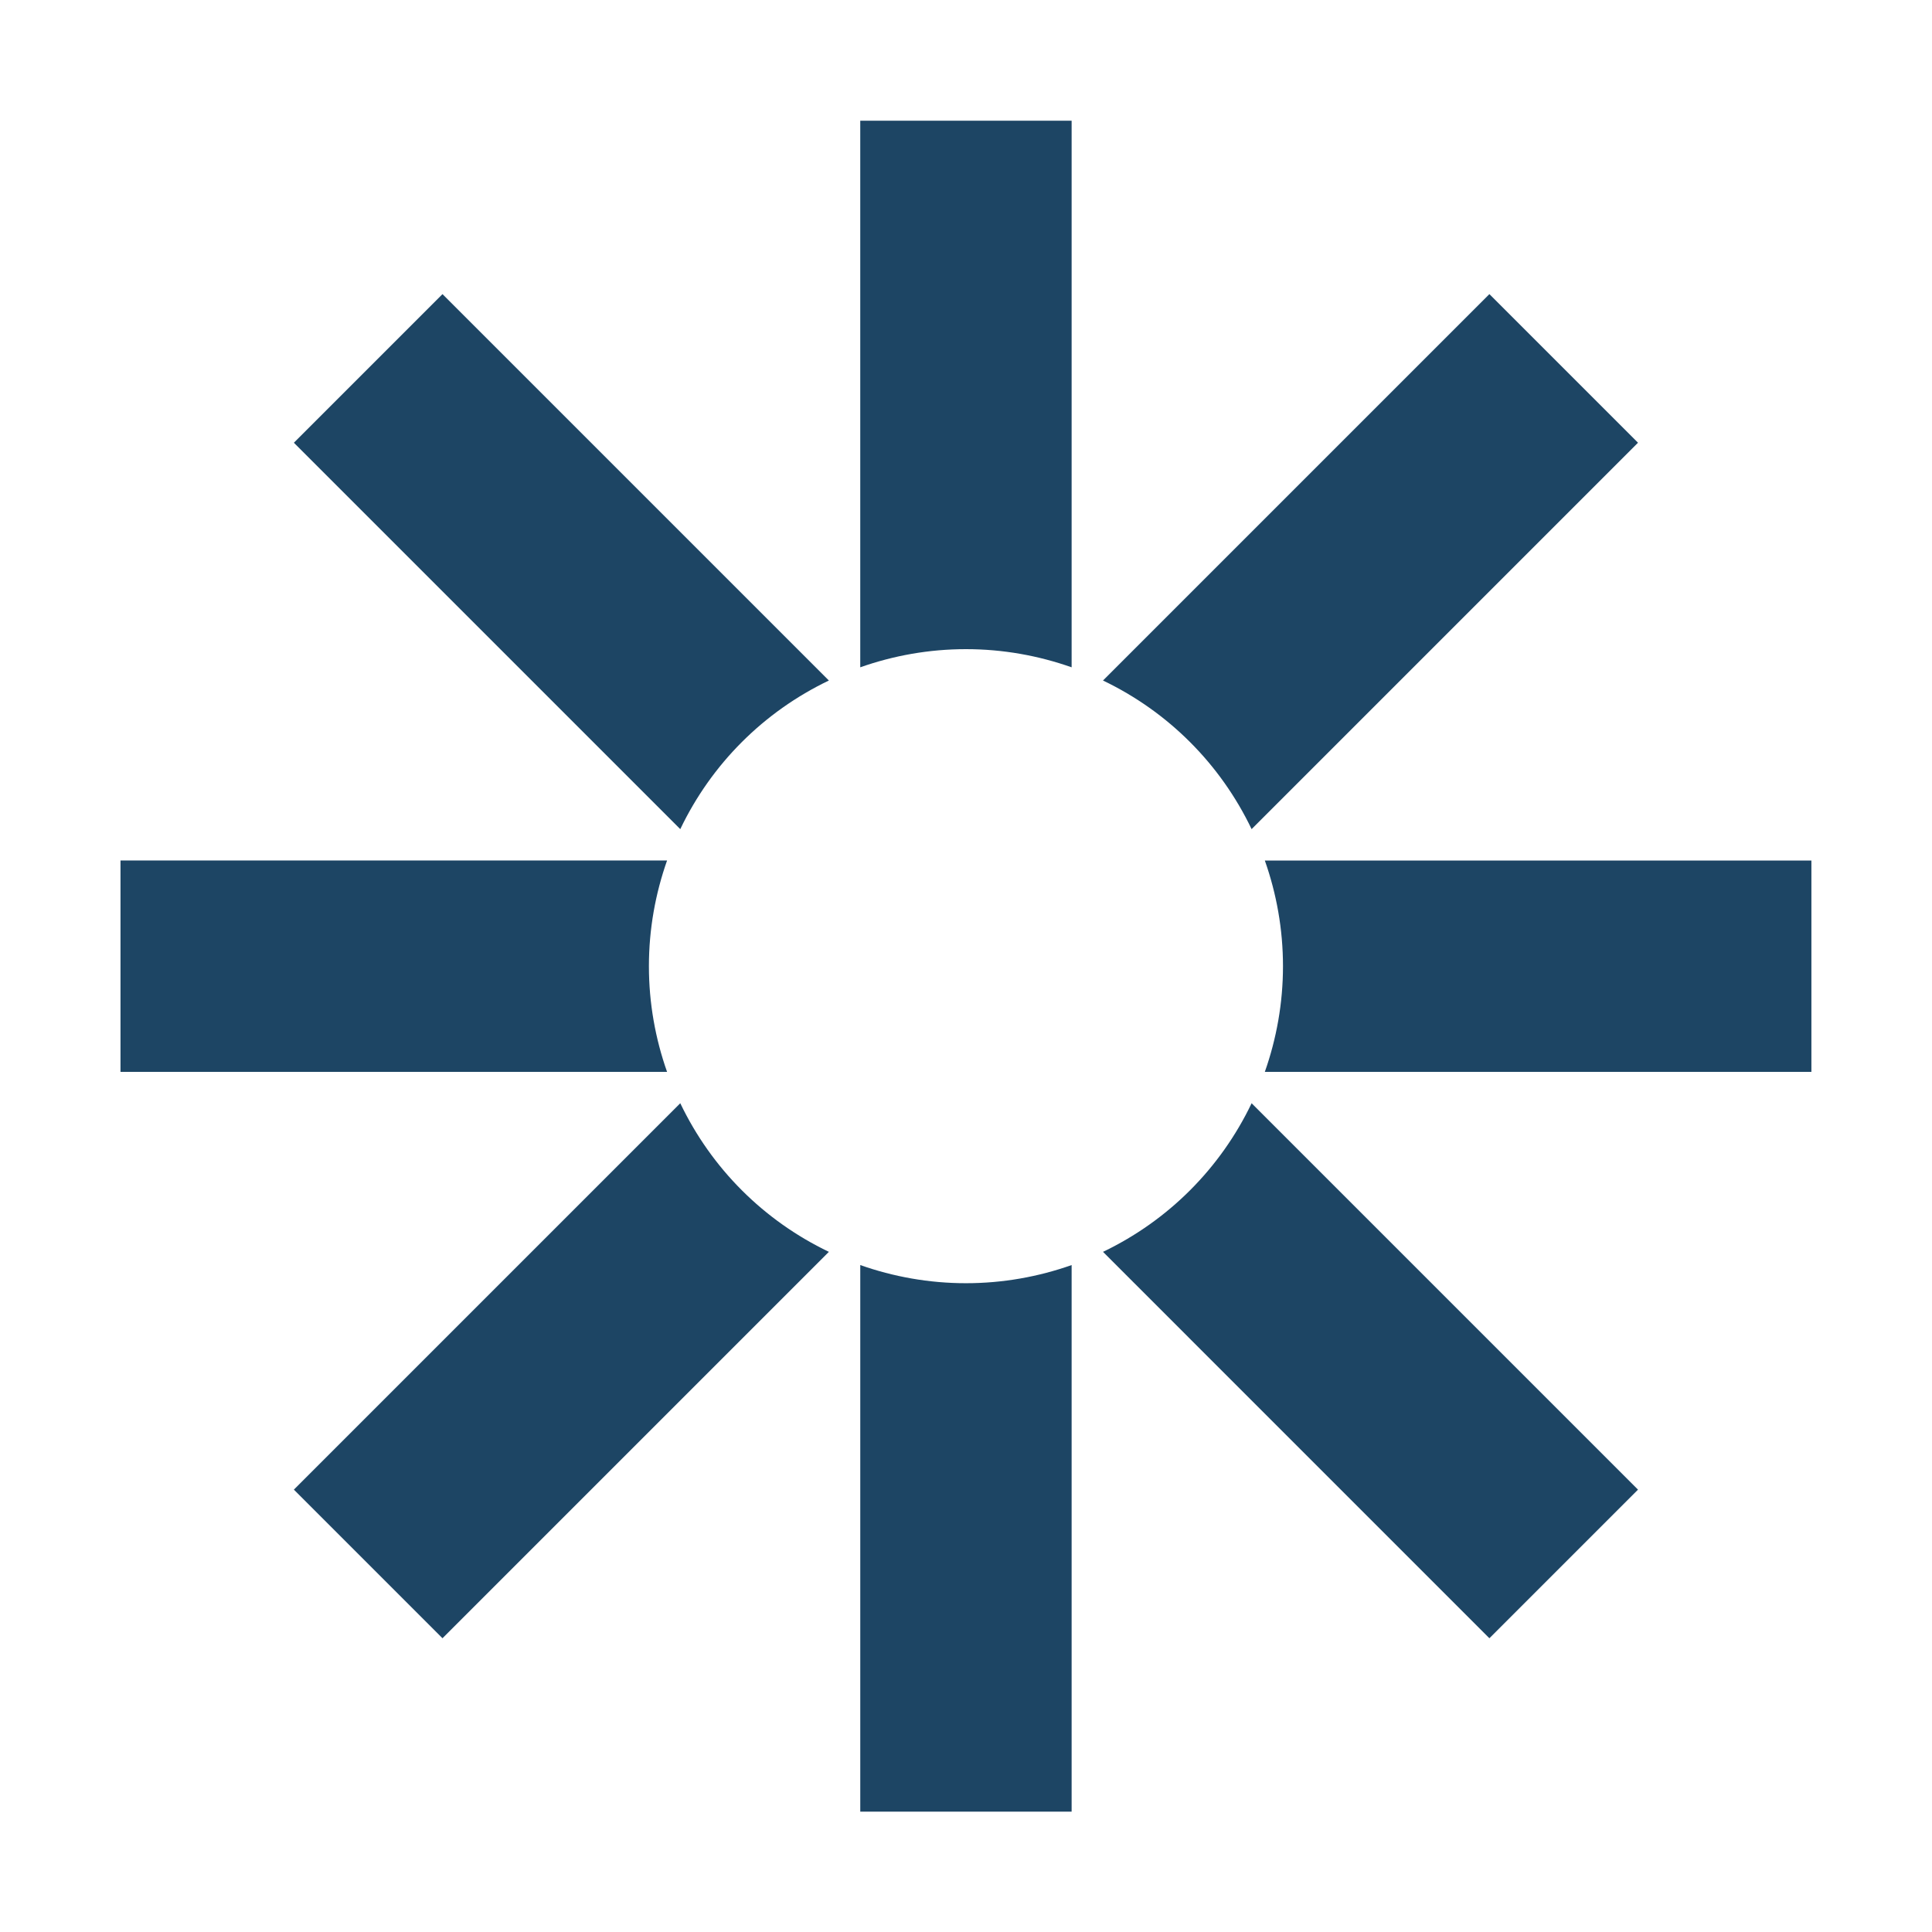 <?xml version="1.0" encoding="UTF-8" standalone="no"?>
<!-- Created with Inkscape (http://www.inkscape.org/) -->

<svg
   xmlns:dc="http://purl.org/dc/elements/1.1/"
   xmlns:cc="http://creativecommons.org/ns#"
   xmlns:rdf="http://www.w3.org/1999/02/22-rdf-syntax-ns#"
   xmlns:svg="http://www.w3.org/2000/svg"
   xmlns="http://www.w3.org/2000/svg"
   xmlns:sodipodi="http://sodipodi.sourceforge.net/DTD/sodipodi-0.dtd"
   xmlns:inkscape="http://www.inkscape.org/namespaces/inkscape"
   width="128"
   height="128"
   id="svg3027"
   version="1.1"
   inkscape:version="0.48.5 r10040"
   sodipodi:docname="system-reboot.svg"
   inkscape:export-xdpi="90"
   inkscape:export-ydpi="90">
  <defs
     id="defs3029" />
  <sodipodi:namedview
     id="base"
     pagecolor="#ffffff"
     bordercolor="#666666"
     borderopacity="1.0"
     inkscape:pageopacity="0.0"
     inkscape:pageshadow="2"
     inkscape:zoom="3.959798"
     inkscape:cx="81.558737"
     inkscape:cy="48.9429"
     inkscape:document-units="px"
     inkscape:current-layer="svg3027"
     showgrid="true"
     inkscape:window-width="1680"
     inkscape:window-height="987"
     inkscape:window-x="0"
     inkscape:window-y="0"
     inkscape:window-maximized="1"
     inkscape:showpageshadow="false"
     borderlayer="false"
     showguides="true"
     inkscape:guide-bbox="true"
     inkscape:snap-to-guides="false"
     inkscape:snap-grids="false">
    <inkscape:grid
       type="xygrid"
       id="grid2981"
       empspacing="4"
       visible="true"
       enabled="true"
       snapvisiblegridlinesonly="true"
       spacingx="8px"
       spacingy="8px"
       dotted="false" />
    <sodipodi:guide
       orientation="0,1"
       position="0,120"
       id="guide2999" />
    <sodipodi:guide
       orientation="1,0"
       position="120,128"
       id="guide3001" />
    <sodipodi:guide
       orientation="0,1"
       position="0,8"
       id="guide3003" />
    <sodipodi:guide
       orientation="1,0"
       position="8,128"
       id="guide3005" />
  </sodipodi:namedview>
  <path
     inkscape:connector-curvature="0"
     d="m 56.994,7.999 0,36.212 c 2.189,-0.773 4.549,-1.203 7.002,-1.203 2.453,0 4.813,0.431 7.002,1.203 l 0,-36.212 -14.003,0 z M 29.316,19.486 19.47,29.332 45.07,54.932 c 2.069,-4.32 5.526,-7.777 9.846,-9.846 L 29.316,19.486 z m 69.36,0 -25.6,25.6 c 4.32,2.069 7.777,5.526 9.846,9.846 L 108.522,29.332 98.676,19.486 z m -90.693,37.525 0,14.003 36.212,0 c -0.773,-2.188 -1.203,-4.549 -1.203,-7.002 0,-2.453 0.431,-4.813 1.203,-7.002 l -36.212,0 z m 75.815,0 c 0.773,2.188 1.203,4.549 1.203,7.002 0,2.453 -0.431,4.813 -1.203,7.002 l 36.212,0 0,-14.003 -36.212,0 z M 45.07,73.092 19.47,98.692 l 9.846,9.846 25.6,-25.6 c -4.32,-2.069 -7.777,-5.526 -9.846,-9.846 z m 37.853,0 c -2.069,4.32 -5.526,7.777 -9.846,9.846 L 98.676,108.538 108.522,98.692 82.922,73.092 z m -25.928,10.721 0,36.212 14.003,0 0,-36.212 c -2.188,0.773 -4.549,1.203 -7.002,1.203 -2.453,0 -4.813,-0.431 -7.002,-1.203 z"
     id="path2927"
     style="fill:#1D4564;fill-opacity:1;stroke:none;display:inline" />
</svg>
